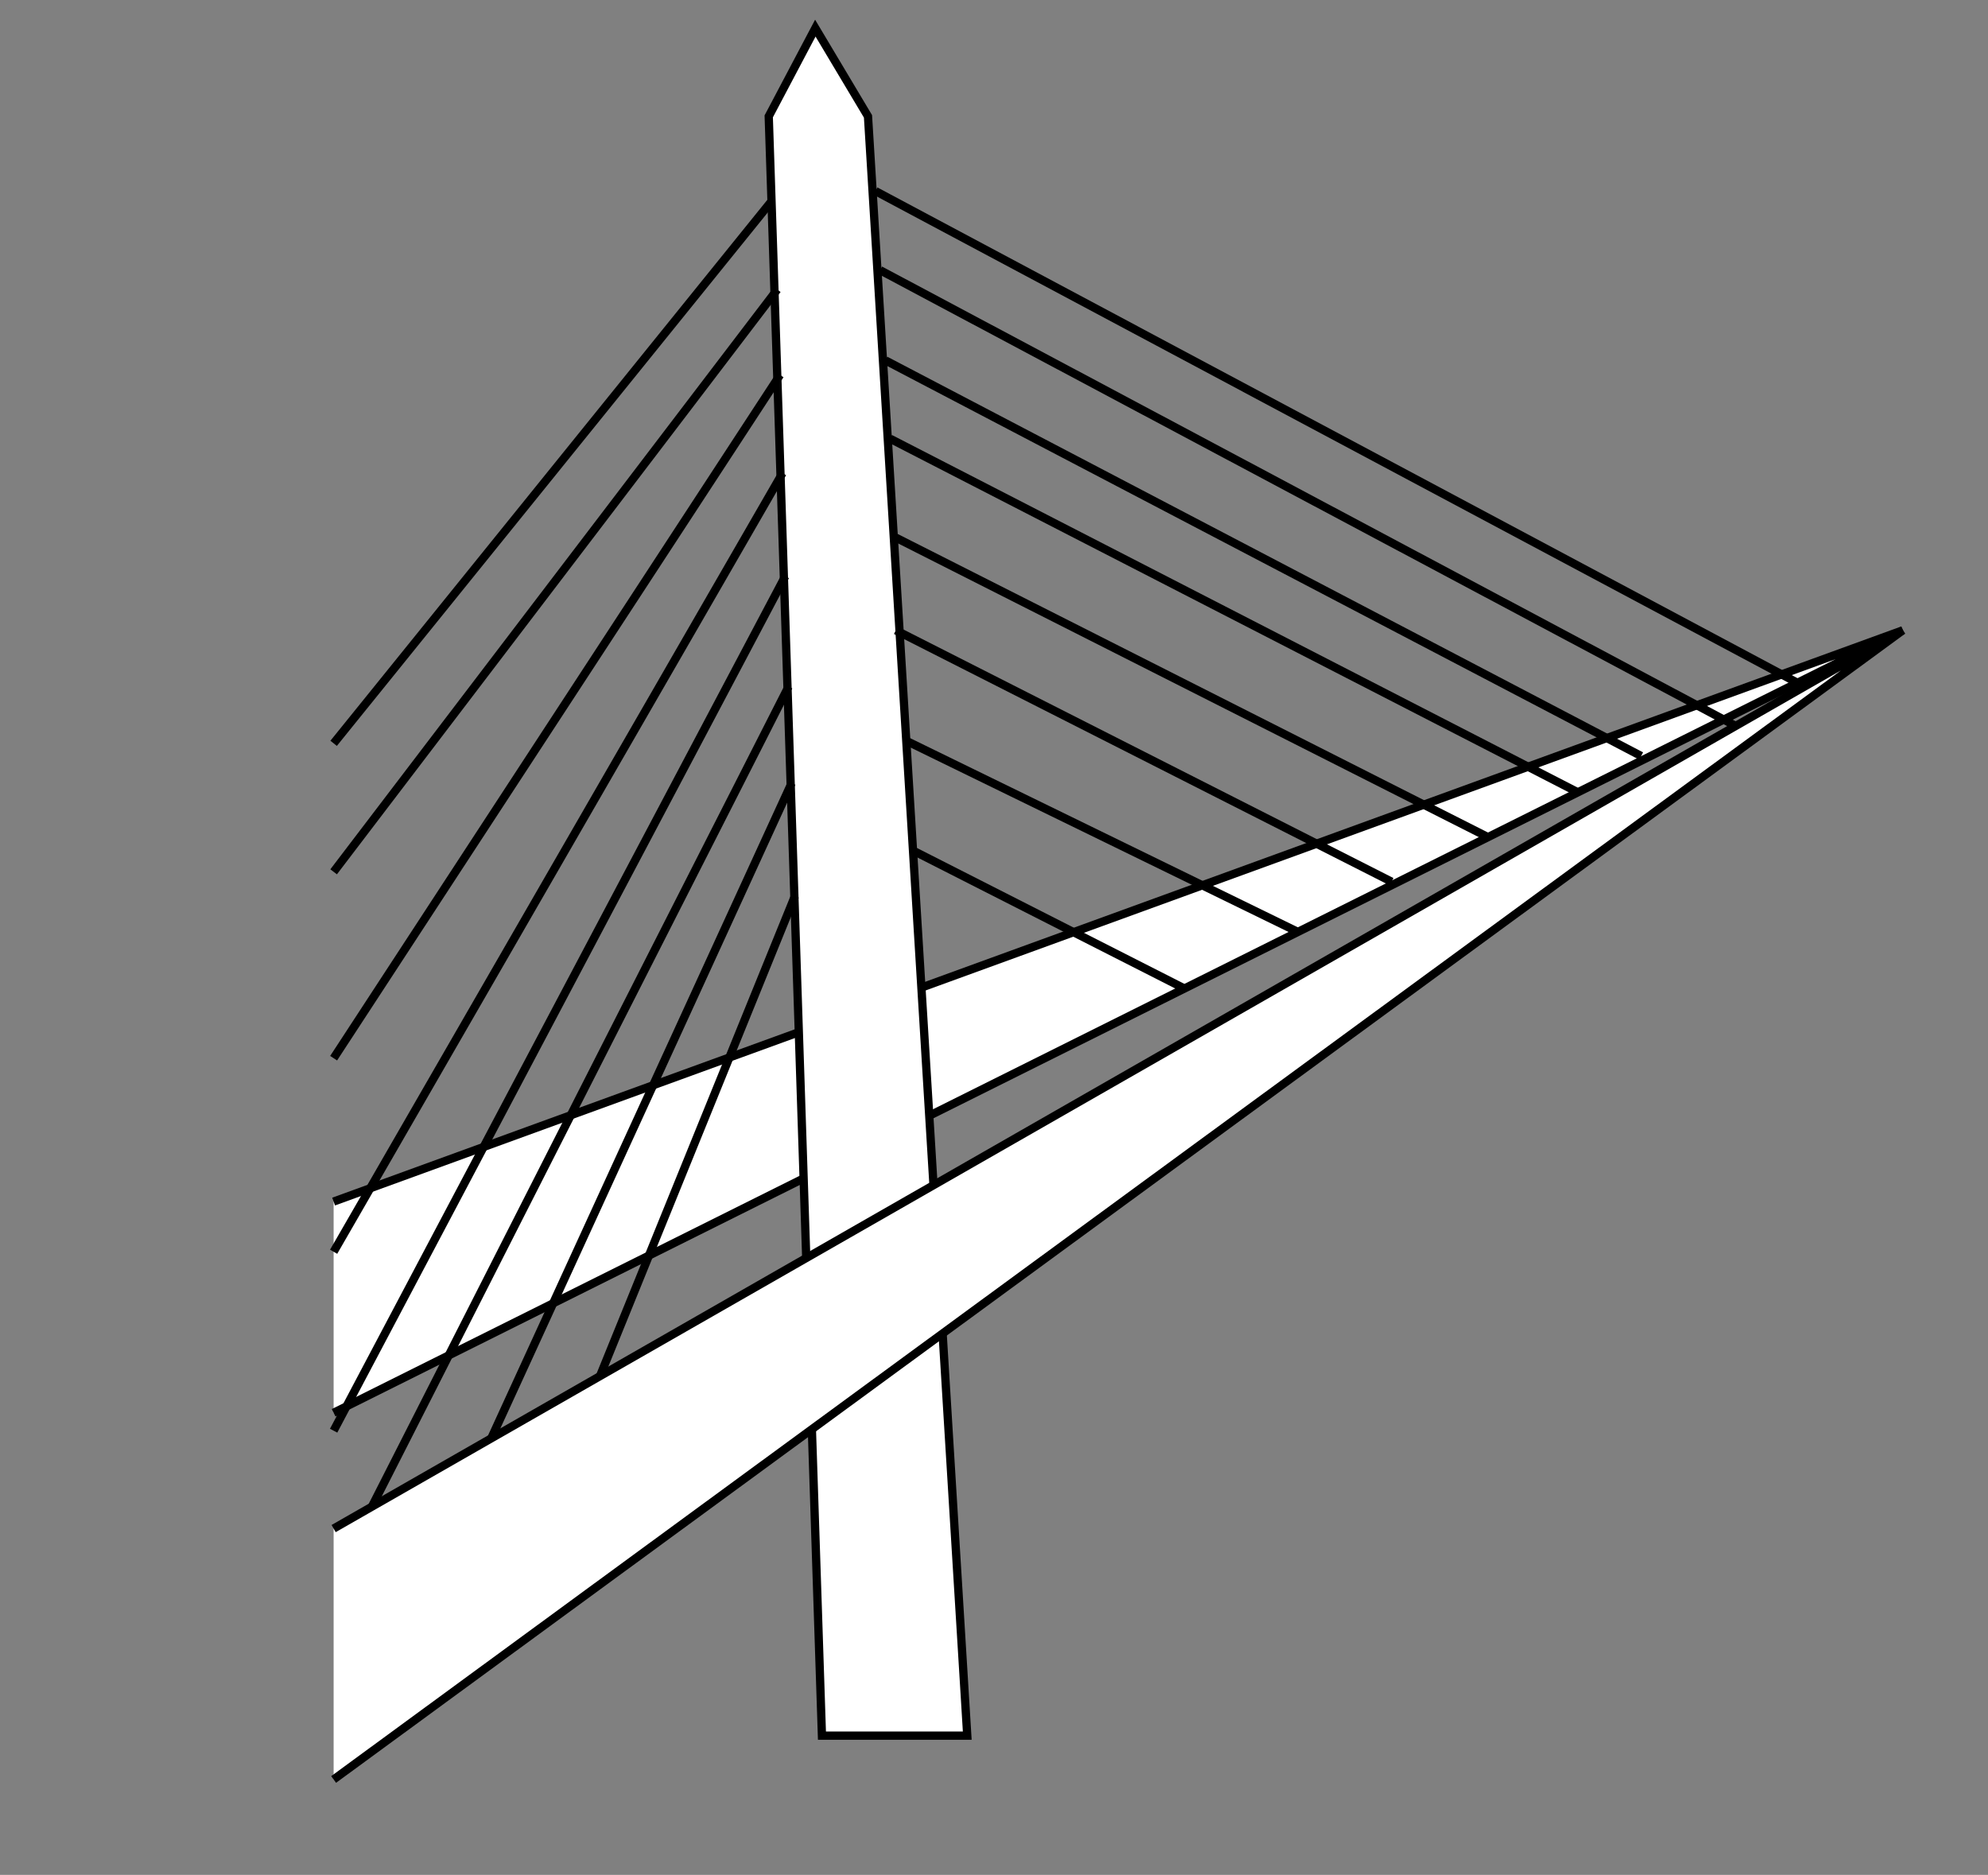 <?xml version="1.0" encoding="utf-8"?>
<!-- Generator: Adobe Illustrator 21.0.0, SVG Export Plug-In . SVG Version: 6.00 Build 0)  -->
<svg version="1.1" id="Layer_2" xmlns="http://www.w3.org/2000/svg" xmlns:xlink="http://www.w3.org/1999/xlink" x="0px" y="0px"
	 viewBox="0 0 721 680" style="enable-background:new 0 0 721 680;" xml:space="preserve">
<rect x="0" y="0" width="721" height="680" fill="#808080" stroke="none"/>
<style type="text/css">
	.st0{fill:#FFFFFF;stroke:#000000;stroke-width:3;stroke-miterlimit:10;}
</style>
<polyline class="st0" points="121,435.8 690.1,228.6 121,512.4 "/>
<polygon class="st0" points="278.8,42.2 298.1,629.5 350.8,629.5 314.8,42.2 295.7,10.2 "/>
<polyline class="st0" points="121,554.4 690.1,228.6 121,645.4 "/>
<line class="st0" x1="654.4" y1="249" x2="317.5" y2="69.3"/>
<line class="st0" x1="319.2" y1="98" x2="629.5" y2="263.3"/>
<line class="st0" x1="321.1" y1="130.7" x2="595.2" y2="274.2"/>
<line class="st0" x1="572.3" y1="287.4" x2="322.8" y2="159.1"/>
<line class="st0" x1="324.9" y1="195" x2="539.6" y2="303.6"/>
<line class="st0" x1="324.9" y1="228.6" x2="504.7" y2="319.8"/>
<line class="st0" x1="329.3" y1="269" x2="470.7" y2="338"/>
<line class="st0" x1="331.7" y1="308.8" x2="429.5" y2="358.5"/>
<line class="st0" x1="288.3" y1="325" x2="217.6" y2="499.1"/>
<line class="st0" x1="287.1" y1="284" x2="178.2" y2="521.6"/>
<line class="st0" x1="286" y1="249" x2="134.9" y2="546.4"/>
<path class="st0" d="M284.8,212"/>
<line class="st0" x1="284.8" y1="209" x2="121" y2="518.9"/>
<line class="st0" x1="283.8" y1="171.6" x2="121" y2="454"/>
<line class="st0" x1="282.9" y1="136" x2="121" y2="383.8"/>
<line class="st0" x1="281.9" y1="105" x2="121" y2="316.2"/>
<line class="st0" x1="279.8" y1="73" x2="121" y2="269.6"/>
</svg>
